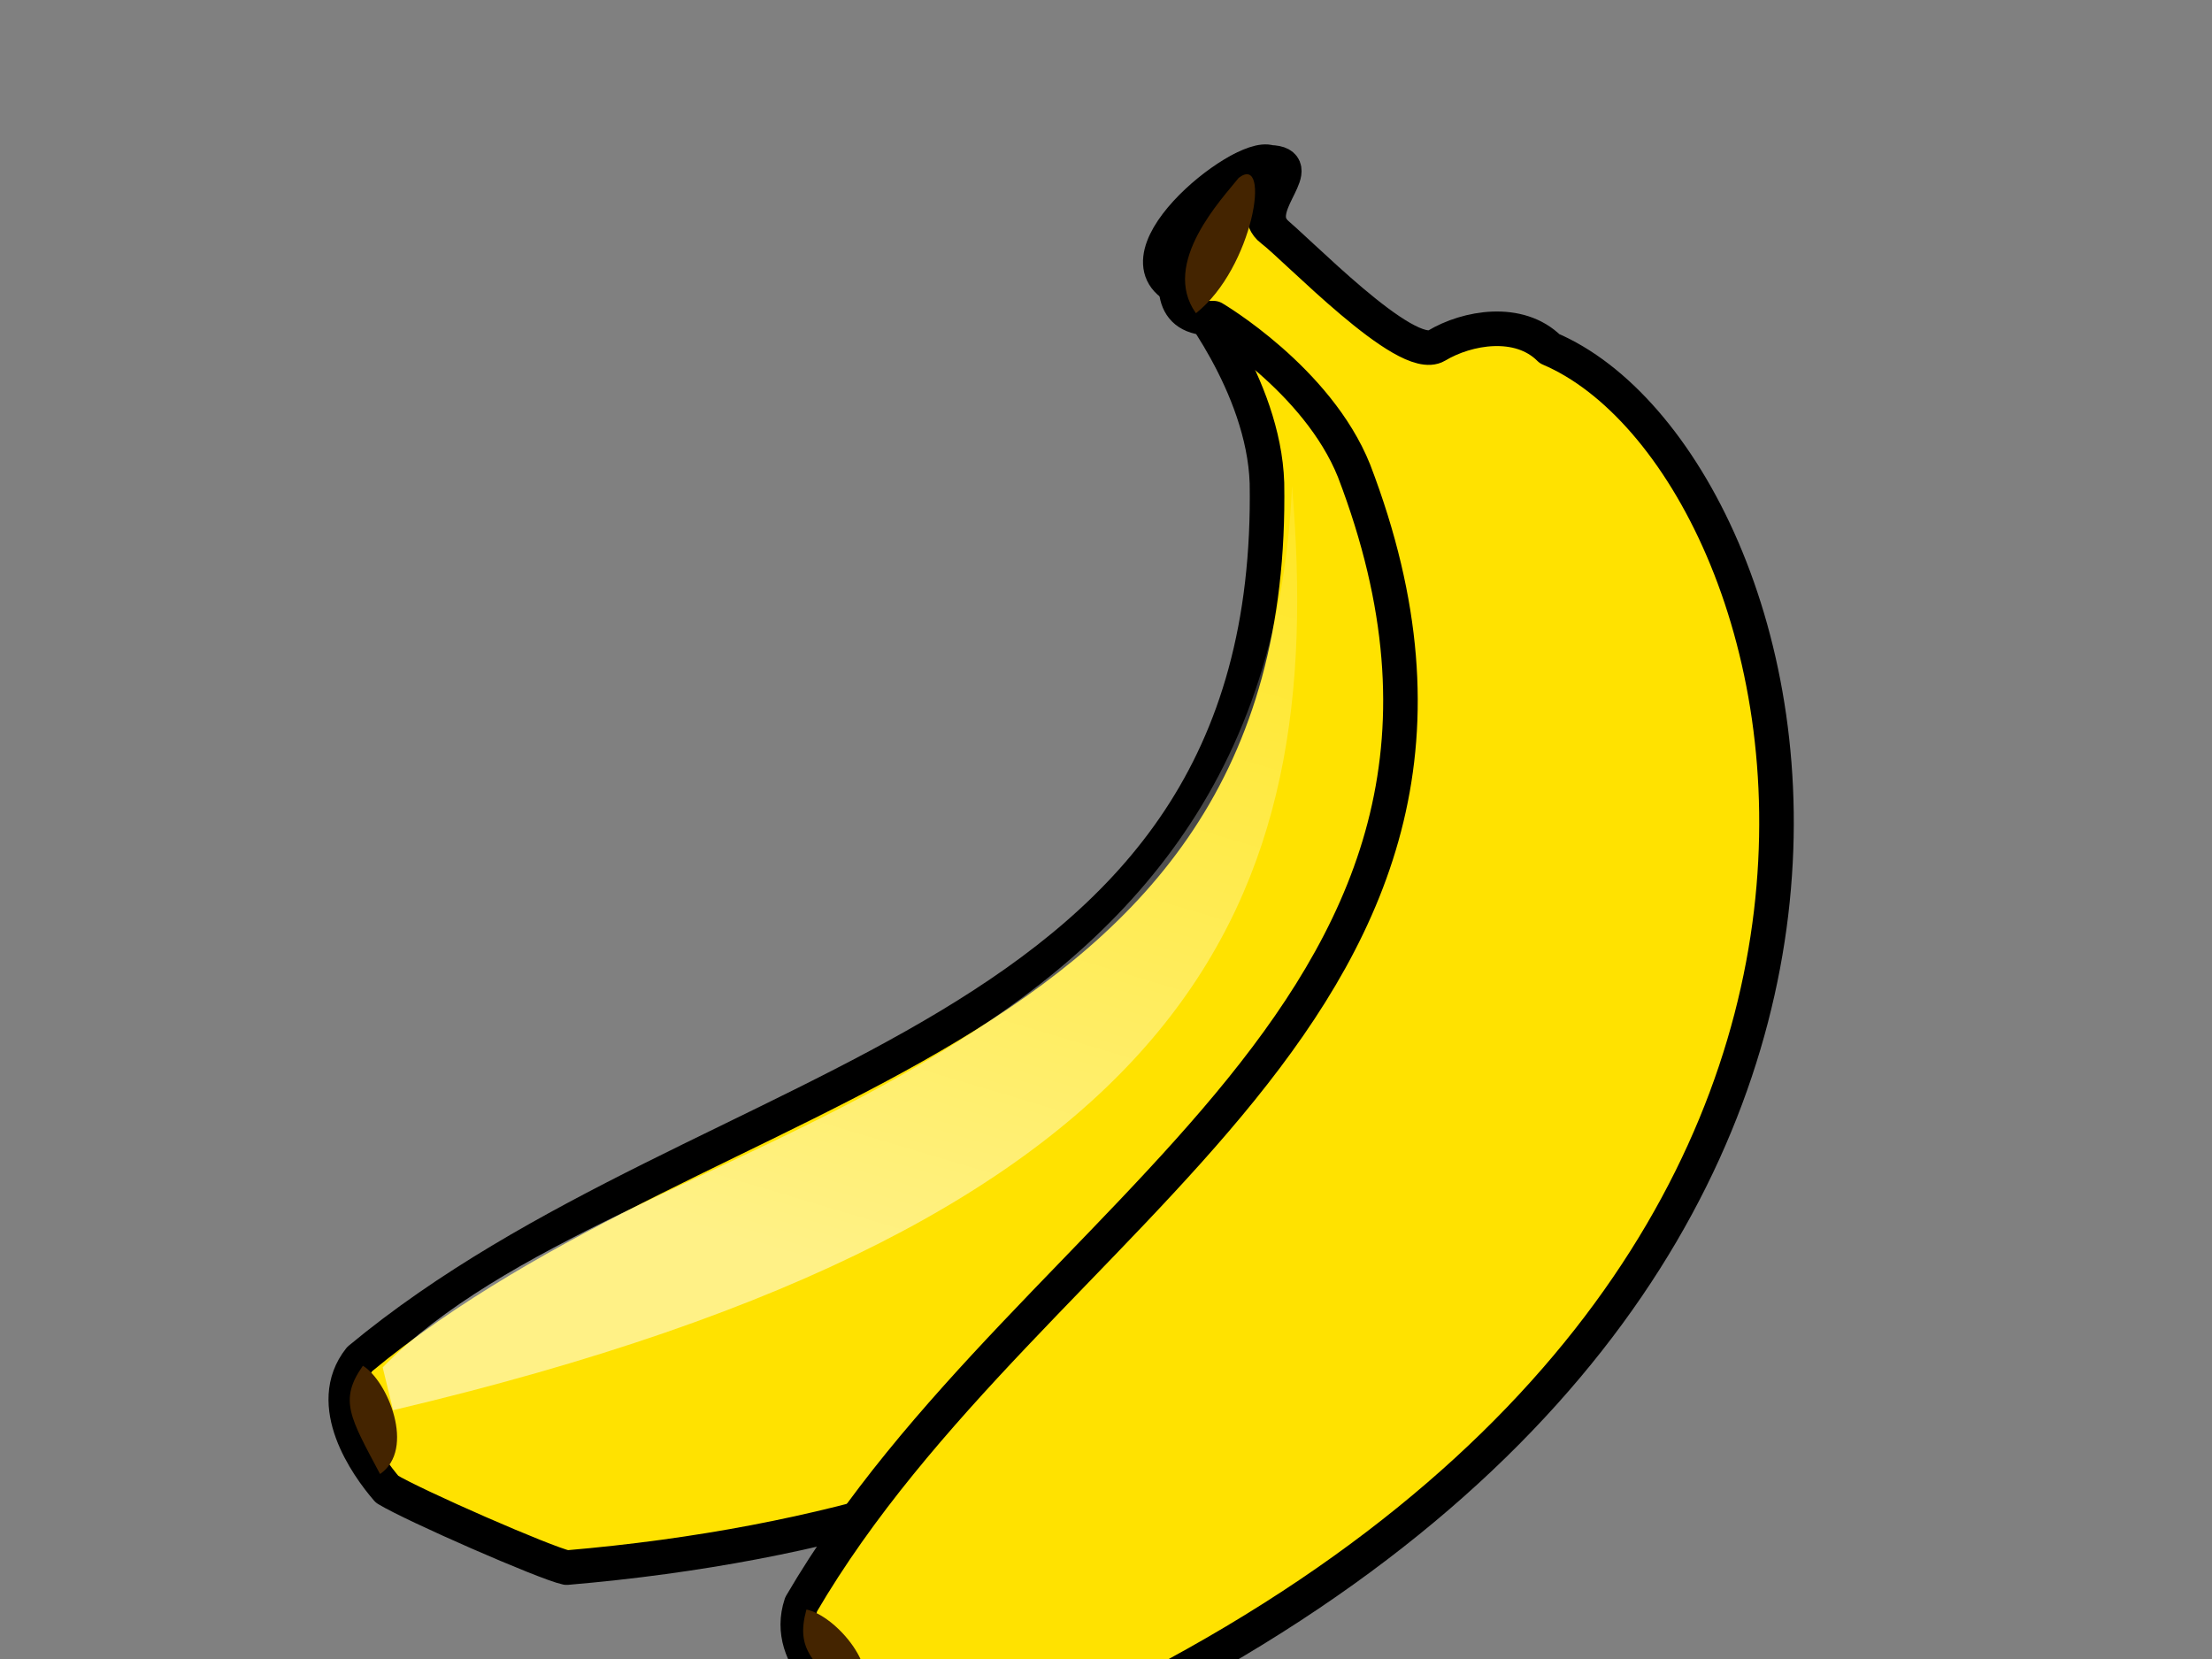 <?xml version="1.0"?><svg width="640" height="480" xmlns="http://www.w3.org/2000/svg" xmlns:xlink="http://www.w3.org/1999/xlink">
 <rect width="100%" height="100%" fill="#808080" stroke="none"/>
 <title>bananas</title>
 <defs>
  <linearGradient id="linearGradient855">
   <stop id="stop856" offset="0" stop-opacity="0" stop-color="#ffffff"/>
   <stop id="stop857" offset="1" stop-opacity="0.417" stop-color="#5f0e00"/>
  </linearGradient>
  <linearGradient id="linearGradient829">
   <stop id="stop830" offset="0" stop-opacity="0.525" stop-color="#ffffff"/>
   <stop id="stop831" offset="1" stop-opacity="0" stop-color="#ffffff"/>
  </linearGradient>
  <linearGradient id="linearGradient850" x1="0.151" x2="1.25" xlink:href="#linearGradient829" y1="0.432" y2="-0.22"/>
  <linearGradient id="linearGradient854" x1="0" x2="1" xlink:href="#linearGradient855" y1="0.5" y2="0.5"/>
 </defs>
 <g>
  <title>Layer 1</title>
  <g transform="rotate(-25 266.936,264.872) " id="svg_1">
   <path d="m412.6,133.608c-18.75,-17.5 31.25,-30 37.5,-23.75c10,5 -8.75,8.75 -7.5,17.5c1.25,8.75 0,55 10,57.5c10,2.5 22.5,11.25 22.5,23.75c31.25,77.5 -91.25,290 -381.25,183.75c-5,-3.75 -32.5,-35 -37.5,-42.5c-2.5,-8.75 -6.25,-30 8.75,-37.5c128.75,-33.75 277.5,32.5 345,-118.75c11.25,-26.25 2.5,-60 2.5,-60z" stroke-linejoin="round" stroke-width="10" stroke="#000000" fill-rule="evenodd" fill="#ffe200" id="svg_2"/>
   <path d="m67.6,329.858l2.5,-12.5c92.5,-35 263.75,38.75 346.25,-120c-41.25,112.5 -113.75,181.25 -348.75,132.5z" stroke-width="1pt" fill-rule="evenodd" fill="url(#linearGradient850)" id="svg_3"/>
   <path d="m410.003,128.994c2.915,-17.6 29.112,-18.073 36.445,-18.945c11.985,1.566 -15.487,21.445 -36.445,18.945z" stroke-width="1pt" fill-rule="evenodd" fill="#442400" id="svg_4"/>
   <path d="m56.368,344.999c-0.933,-18.37 -1.865,-24.428 8.744,-30.487c4.617,6.925 3.75,28.37 -8.744,30.487z" stroke-width="1pt" fill-rule="evenodd" fill="#442400" id="svg_5"/>
   <path d="m157.6,406.108c218.75,55 292.99,-83.122 306.25,-116.25c22.5,-40 8.75,-85 8.75,-85c-1.25,135 -142.5,243.75 -315,201.25z" stroke-width="1pt" fill-rule="evenodd" fill="url(#linearGradient854)" id="svg_6"/>
  </g>
  <g id="svg_7" transform="rotate(-45 340.938,287.869) ">
   <path d="m486.601,156.607c-18.75,-17.5 31.25,-30 37.5,-23.75c10,5 -8.75,8.75 -7.5,17.5c1.25,8.75 0,55 10,57.5c10,2.5 22.5,11.25 22.5,23.75c31.25,77.5 -91.25,290 -381.25,183.75c-5,-3.75 -32.5,-35 -37.5,-42.5c-2.5,-8.75 -6.25,-30 8.75,-37.5c128.75,-33.75 277.5,32.5 345,-118.75c11.25,-26.25 2.5,-60 2.5,-60z" stroke-linejoin="round" stroke-width="10" stroke="#000000" fill-rule="evenodd" fill="#ffe200" id="svg_8"/>
   <path d="m141.601,352.857l2.5,-12.5c92.5,-35 263.75,38.75 346.25,-120c-41.25,112.5 -113.75,181.25 -348.75,132.5z" stroke-width="1pt" fill-rule="evenodd" fill="url(#linearGradient850)" id="svg_9"/>
   <path d="m484.004,151.993c2.915,-17.6 29.112,-18.073 36.445,-18.945c11.985,1.566 -15.487,21.445 -36.445,18.945z" stroke-width="1pt" fill-rule="evenodd" fill="#442400" id="svg_10"/>
   <path d="m130.368,367.998c-0.933,-18.37 -1.865,-24.428 8.744,-30.487c4.617,6.925 3.75,28.37 -8.744,30.487z" stroke-width="1pt" fill-rule="evenodd" fill="#442400" id="svg_11"/>
   <path d="m231.601,429.107c218.75,55 292.99,-83.122 306.25,-116.25c22.5,-40 8.75,-85 8.75,-85c-1.25,135 -142.5,243.75 -315,201.25z" stroke-width="1pt" fill-rule="evenodd" fill="url(#linearGradient854)" id="svg_12"/>
  </g>
 </g>
</svg>